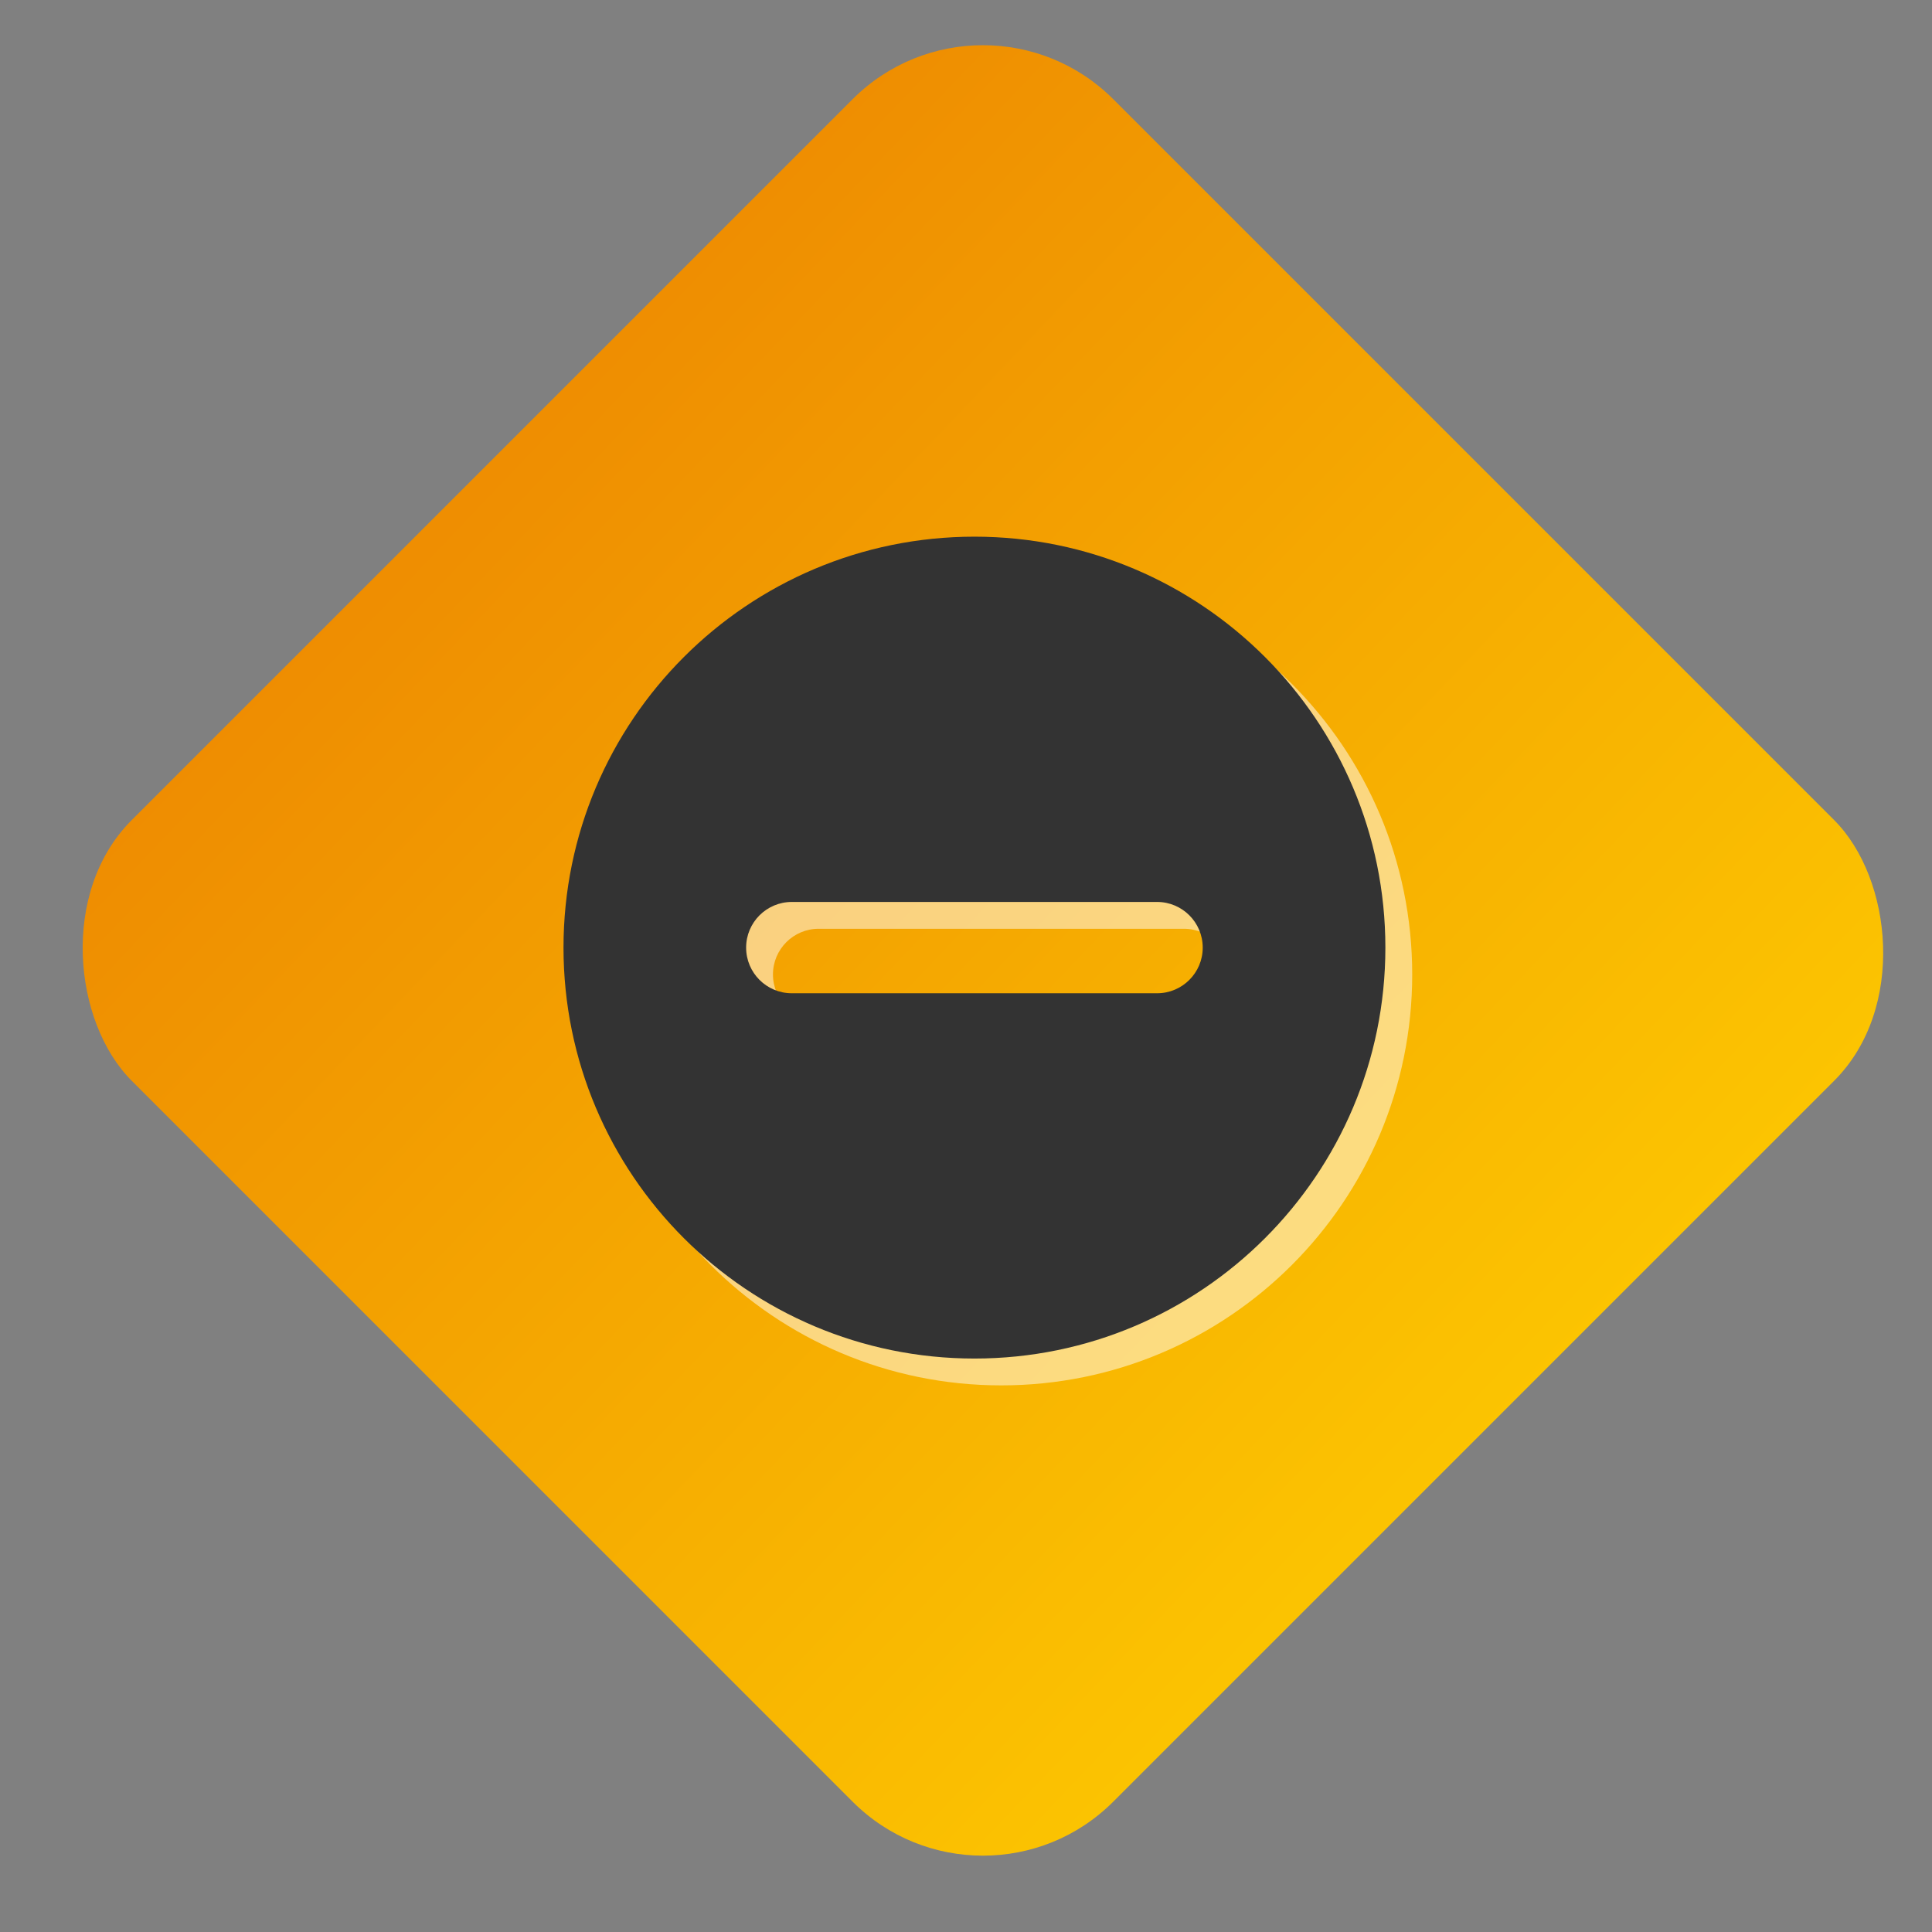 <svg width="72" height="72" viewBox="0 0 72 72" fill="none" xmlns="http://www.w3.org/2000/svg">
<rect x="0" y="0" width="72" height="72" fill="#808080" stroke="none"/>
<g clip-path="url(#clip0_277_183886)">
<rect width="51.74" height="51.74" rx="6.869" transform="matrix(0.707 -0.707 -0.707 -0.707 36.631 72)" fill="url(#paint0_linear_277_183886)"/>
<path fill-rule="evenodd" clip-rule="evenodd" d="M37.315 51.629C45.772 51.629 52.629 44.772 52.629 36.315C52.629 27.857 45.772 21 37.315 21C28.857 21 22 27.857 22 36.315C22 44.772 28.857 51.629 37.315 51.629ZM30.508 34.613C29.568 34.613 28.806 35.375 28.806 36.315C28.806 37.254 29.568 38.016 30.508 38.016H44.121C45.061 38.016 45.822 37.254 45.822 36.315C45.822 35.375 45.061 34.613 44.121 34.613H30.508Z" fill="white" fill-opacity="0.5"/>
<path fill-rule="evenodd" clip-rule="evenodd" d="M36.315 50.629C44.772 50.629 51.629 43.772 51.629 35.315C51.629 26.857 44.772 20 36.315 20C27.857 20 21 26.857 21 35.315C21 43.772 27.857 50.629 36.315 50.629ZM29.508 33.613C28.568 33.613 27.806 34.375 27.806 35.315C27.806 36.254 28.568 37.016 29.508 37.016H43.121C44.061 37.016 44.822 36.254 44.822 35.315C44.822 34.375 44.061 33.613 43.121 33.613H29.508Z" fill="#333333"/>
</g>
<defs>
<linearGradient id="paint0_linear_277_183886" x1="25.39" y1="-18.542" x2="23.107" y2="74.285" gradientUnits="userSpaceOnUse">
<stop offset="0.051" stop-color="#FFD201"/>
<stop offset="1" stop-color="#E97601"/>
</linearGradient>
<clipPath id="clip0_277_183886">
<rect width="72" height="72" fill="white"/>
</clipPath>
</defs>
</svg>
